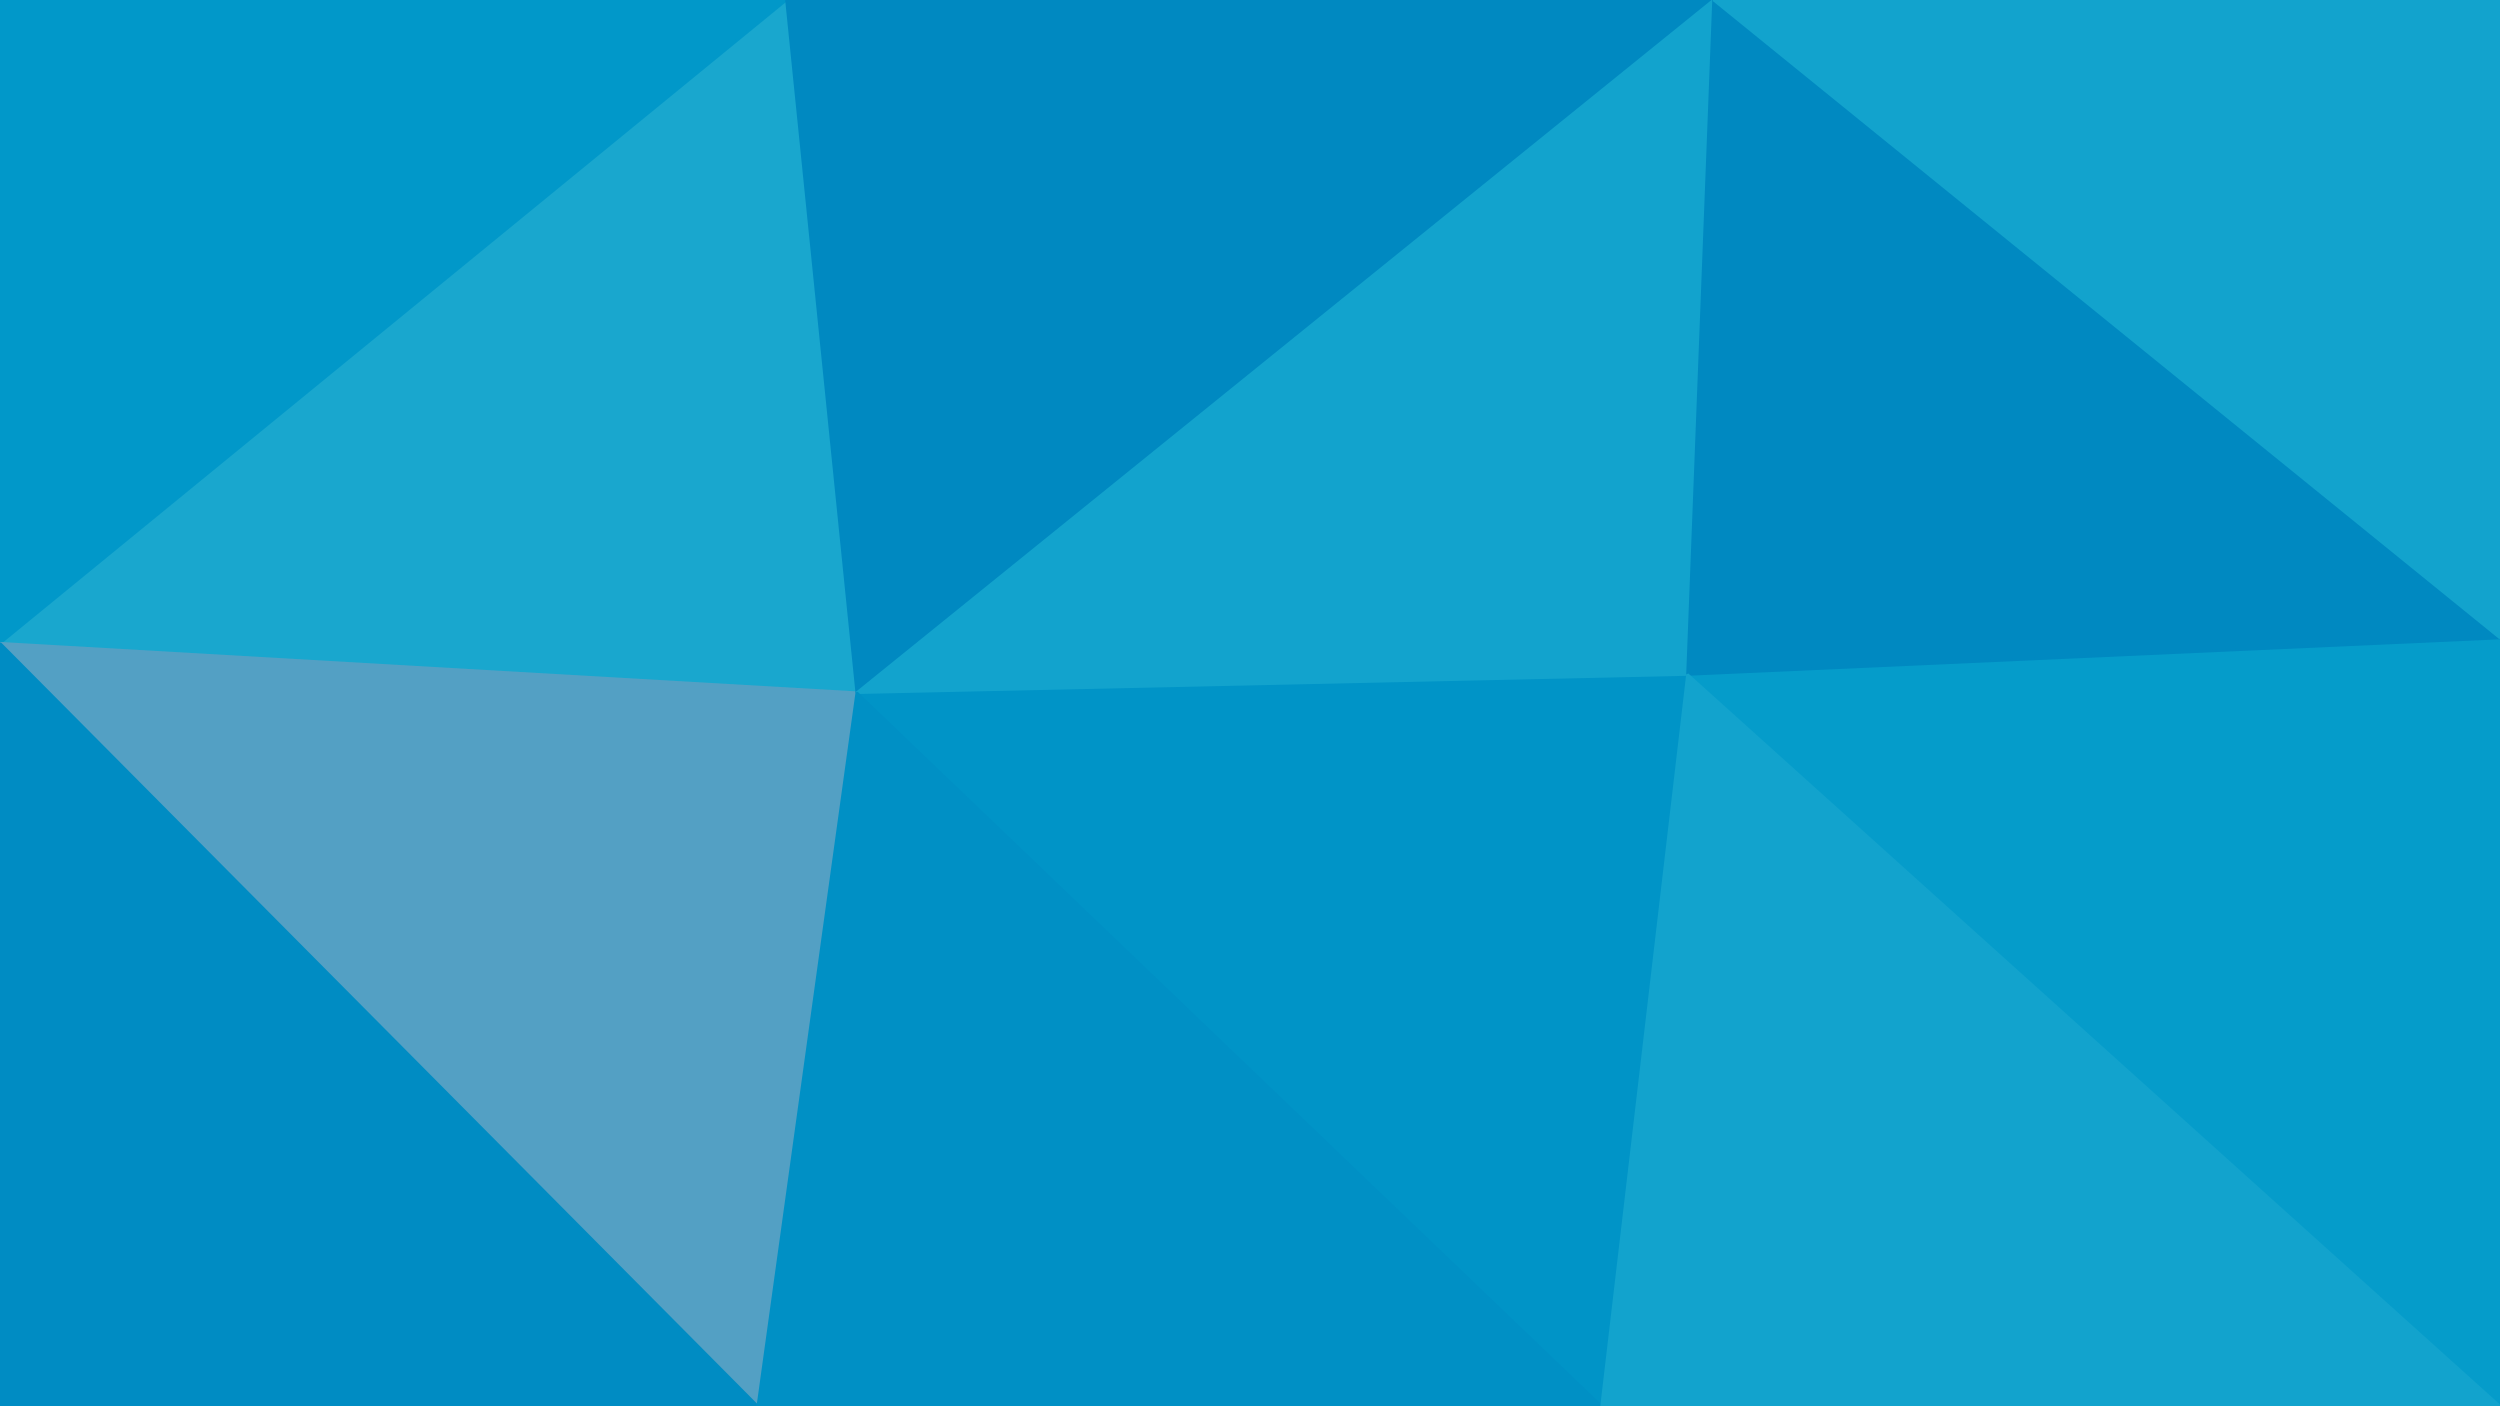 <svg id="visual" viewBox="0 0 960 540" width="960" height="540" xmlns="http://www.w3.org/2000/svg" xmlns:xlink="http://www.w3.org/1999/xlink" version="1.1"><g stroke-width="1" stroke-linejoin="bevel"><path d="M329 266L302 0L0 247Z" fill="#19a7ce" stroke="#19a7ce"></path><path d="M302 0L0 0L0 247Z" fill="#0198c9" stroke="#0198c9"></path><path d="M0 247L291 540L329 266Z" fill="#53a0c4" stroke="#53a0c4"></path><path d="M0 247L0 540L291 540Z" fill="#008cc3" stroke="#008cc3"></path><path d="M615 540L648 259L329 266Z" fill="#0094c7" stroke="#0094c7"></path><path d="M329 266L658 0L302 0Z" fill="#0089c1" stroke="#0089c1"></path><path d="M648 259L658 0L329 266Z" fill="#12a3cd" stroke="#12a3cd"></path><path d="M291 540L615 540L329 266Z" fill="#0090c5" stroke="#0090c5"></path><path d="M960 540L960 245L648 259Z" fill="#059cca" stroke="#059cca"></path><path d="M648 259L960 245L658 0Z" fill="#0089c1" stroke="#0089c1"></path><path d="M960 245L960 0L658 0Z" fill="#12a3cd" stroke="#12a3cd"></path><path d="M615 540L960 540L648 259Z" fill="#12a3cd" stroke="#12a3cd"></path></g></svg>